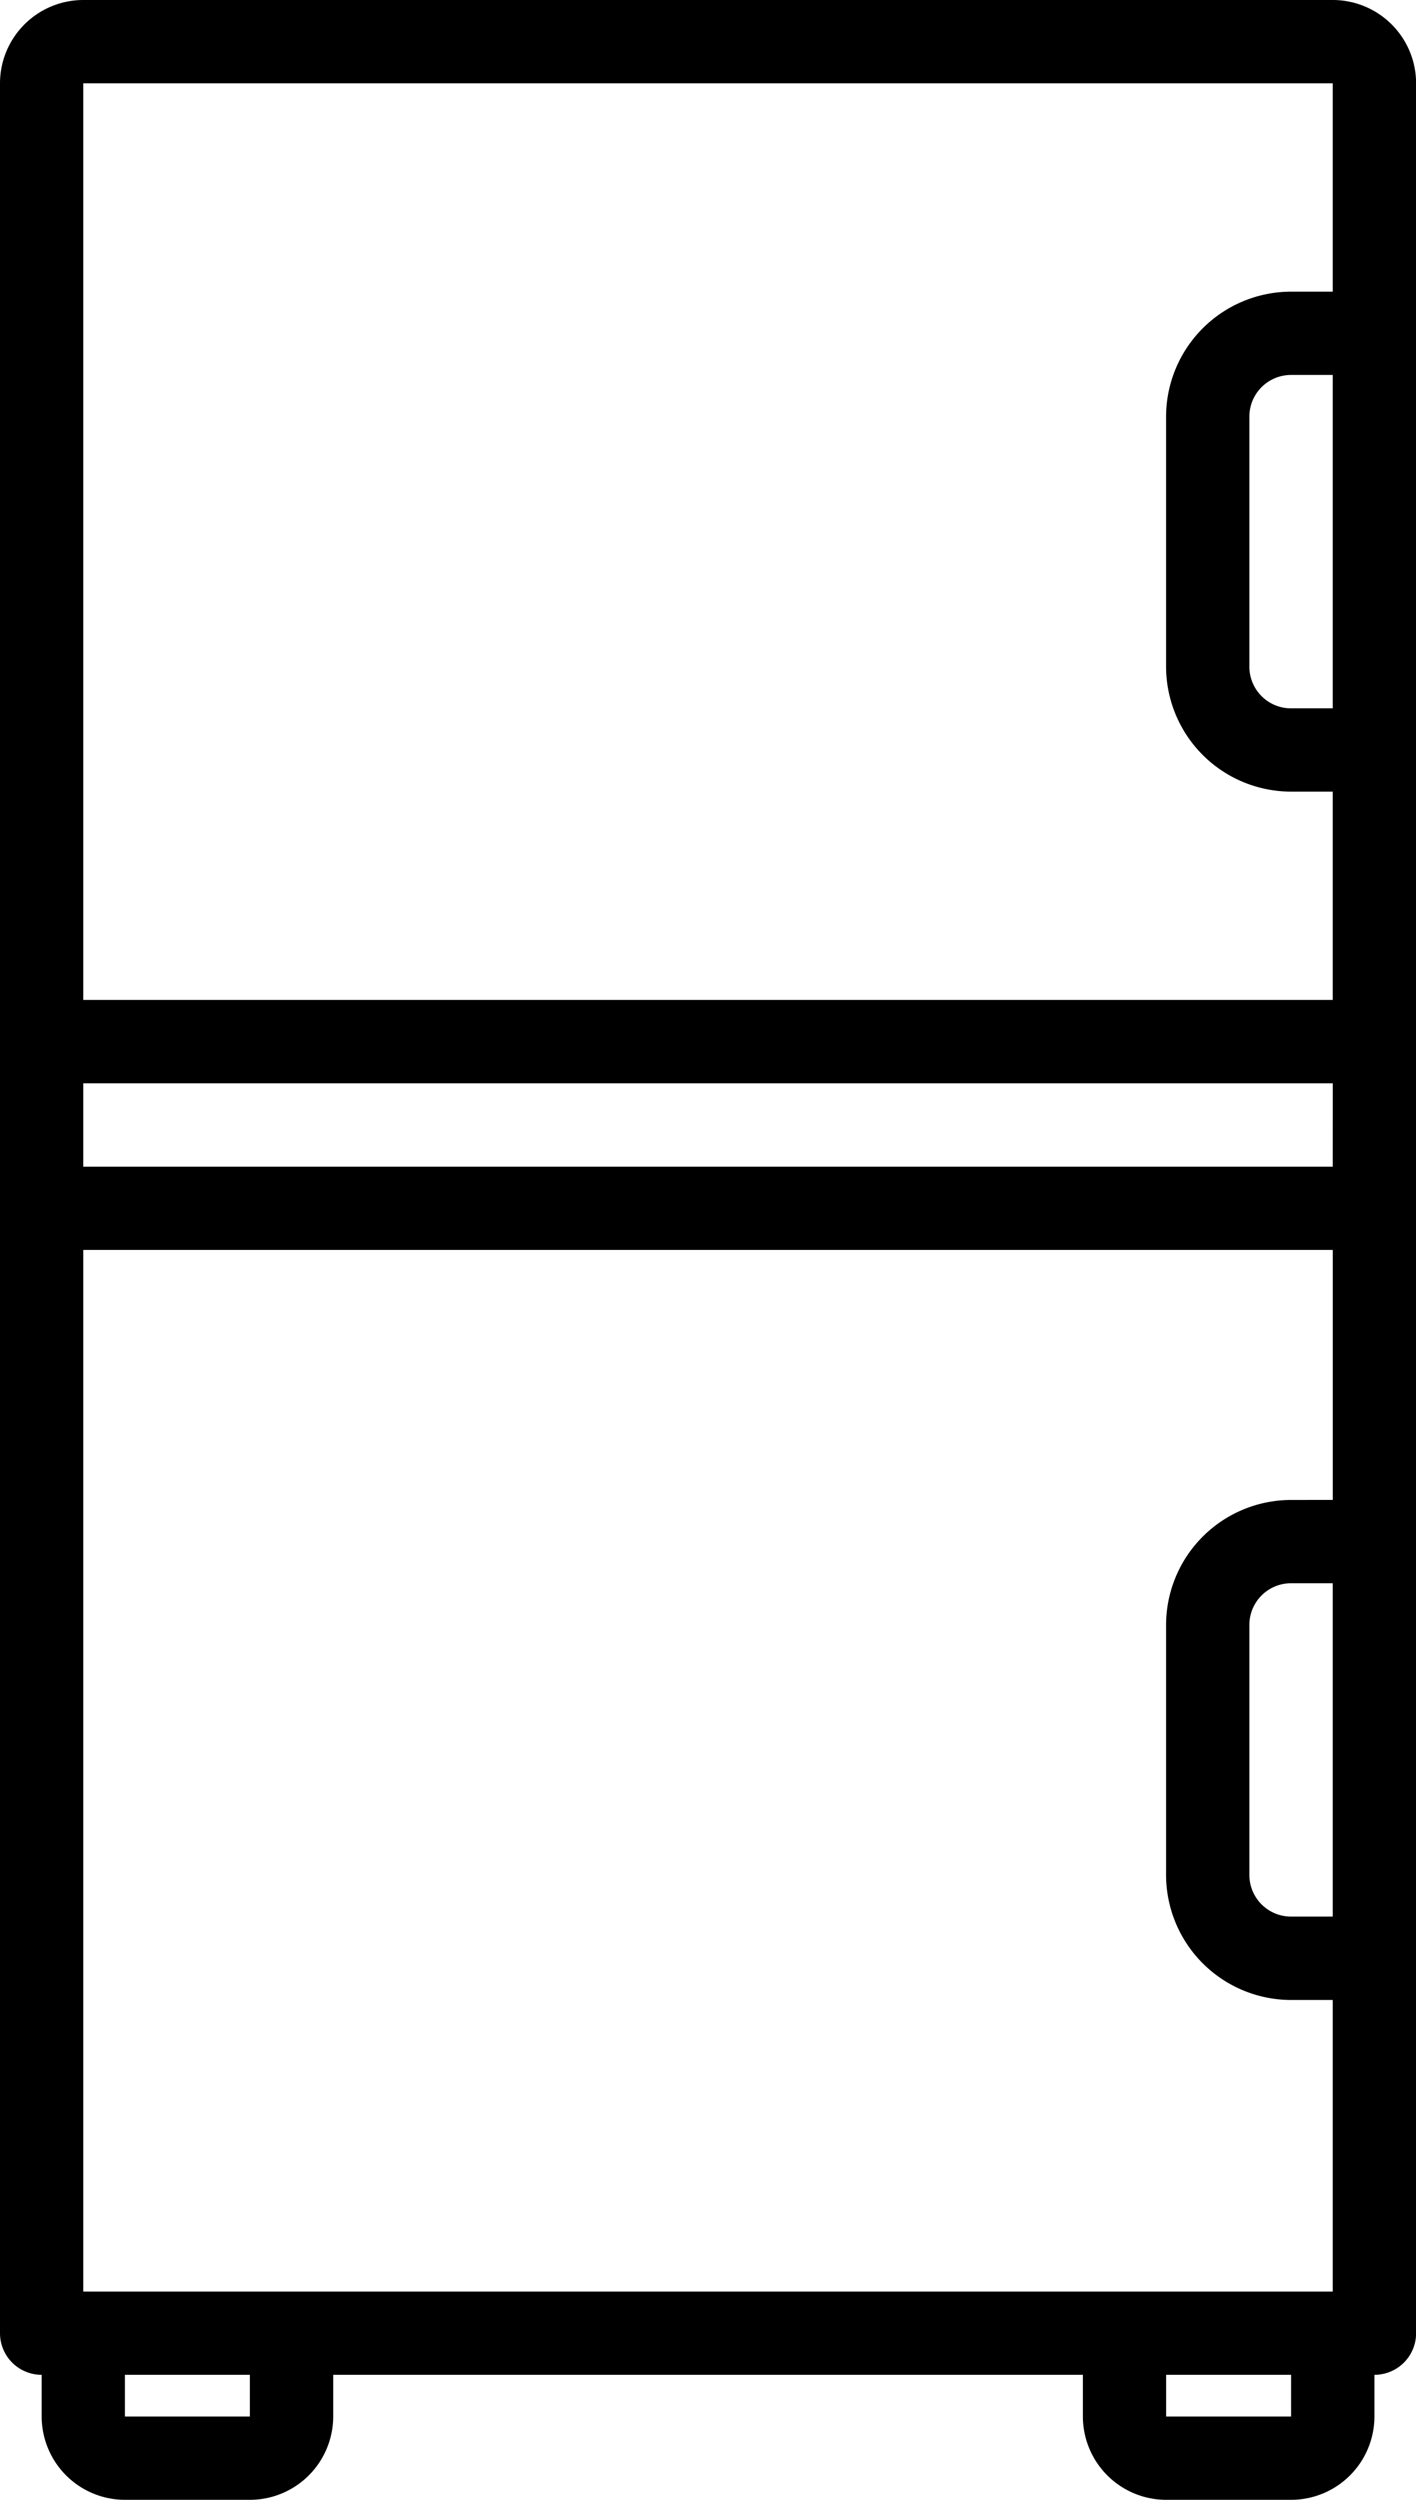 <svg xmlns="http://www.w3.org/2000/svg" width="29.326" height="51.752" viewBox="0 0 29.326 51.752">
  <g id="fridge" transform="translate(-109.933 1)">
    <g id="Group_23" data-name="Group 23" transform="translate(109.933 -1)">
      <path id="Path_148" data-name="Path 148" d="M137.534-1H111.658A1.727,1.727,0,0,0,109.933.725V47.3a.862.862,0,0,0,.863.863v.863a1.727,1.727,0,0,0,1.725,1.725h2.588a1.727,1.727,0,0,0,1.725-1.725v-.863h15.526v.863a1.727,1.727,0,0,0,1.725,1.725h2.588a1.727,1.727,0,0,0,1.725-1.725v-.863a.862.862,0,0,0,.863-.863V.725A1.727,1.727,0,0,0,137.534-1Zm0,39.677h-.863a.863.863,0,0,1-.863-.863V32.639a.863.863,0,0,1,.863-.863h.863Zm-.863-8.625a2.591,2.591,0,0,0-2.588,2.588v5.175a2.591,2.591,0,0,0,2.588,2.588h.863V46.44H111.658V24.876h25.877v5.175Zm.863-6.9H111.658V21.426h25.877Zm0-9.488h-.863a.863.863,0,0,1-.863-.863V7.625a.863.863,0,0,1,.863-.863h.863Zm0-12.938V5.038h-.863a2.591,2.591,0,0,0-2.588,2.588V12.8a2.591,2.591,0,0,0,2.588,2.588h.863V19.7H111.658V.725h25.877Zm-22.426,48.3h-2.588v-.863h2.588Zm21.564,0h-2.588v-.863h2.588Z" transform="translate(-109.933 1)"/>
    </g>
  </g>
</svg>
